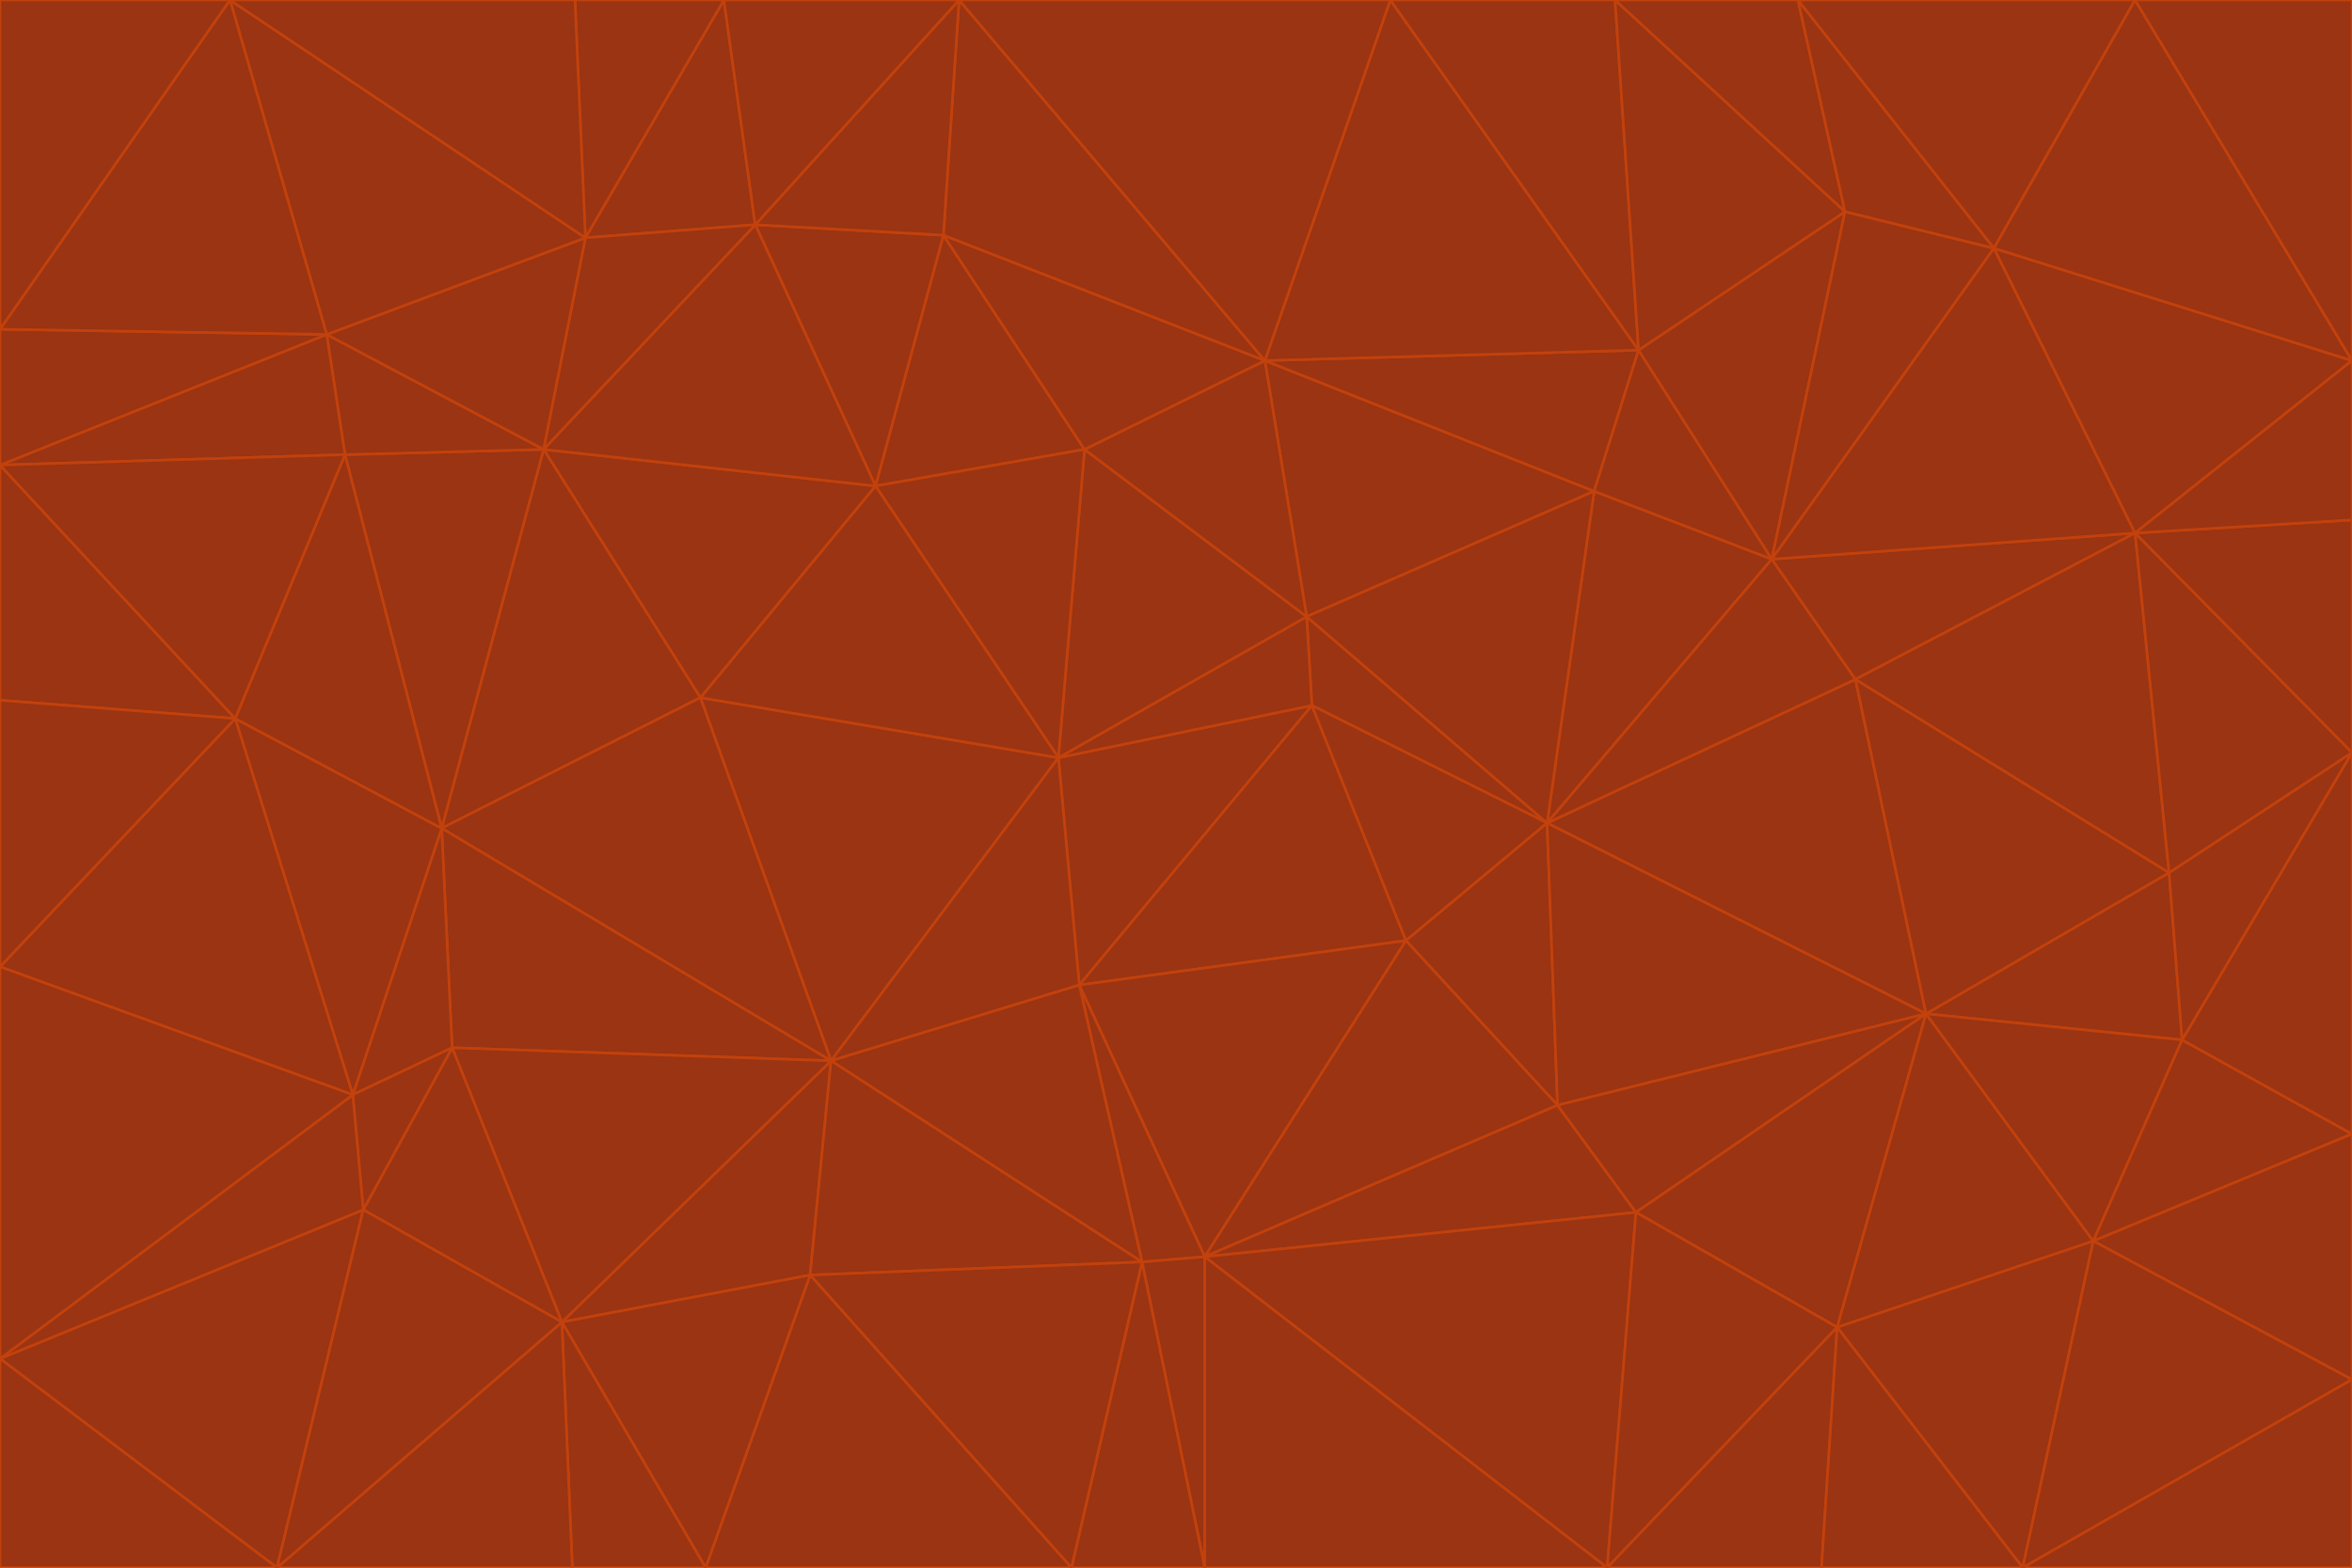 <svg id="visual" viewBox="0 0 900 600" width="900" height="600" xmlns="http://www.w3.org/2000/svg" xmlns:xlink="http://www.w3.org/1999/xlink" version="1.1"><g stroke-width="1" stroke-linejoin="bevel"><path d="M405 290L413 377L502 270Z" fill="#9a3412" stroke="#c2410c"></path><path d="M413 377L538 360L502 270Z" fill="#9a3412" stroke="#c2410c"></path><path d="M592 315L500 236L502 270Z" fill="#9a3412" stroke="#c2410c"></path><path d="M502 270L500 236L405 290Z" fill="#9a3412" stroke="#c2410c"></path><path d="M538 360L592 315L502 270Z" fill="#9a3412" stroke="#c2410c"></path><path d="M413 377L461 481L538 360Z" fill="#9a3412" stroke="#c2410c"></path><path d="M538 360L596 423L592 315Z" fill="#9a3412" stroke="#c2410c"></path><path d="M413 377L437 483L461 481Z" fill="#9a3412" stroke="#c2410c"></path><path d="M461 481L596 423L538 360Z" fill="#9a3412" stroke="#c2410c"></path><path d="M500 236L415 172L405 290Z" fill="#9a3412" stroke="#c2410c"></path><path d="M268 267L318 406L405 290Z" fill="#9a3412" stroke="#c2410c"></path><path d="M405 290L318 406L413 377Z" fill="#9a3412" stroke="#c2410c"></path><path d="M413 377L318 406L437 483Z" fill="#9a3412" stroke="#c2410c"></path><path d="M610 188L484 138L500 236Z" fill="#9a3412" stroke="#c2410c"></path><path d="M500 236L484 138L415 172Z" fill="#9a3412" stroke="#c2410c"></path><path d="M361 90L335 186L415 172Z" fill="#9a3412" stroke="#c2410c"></path><path d="M415 172L335 186L405 290Z" fill="#9a3412" stroke="#c2410c"></path><path d="M678 214L610 188L592 315Z" fill="#9a3412" stroke="#c2410c"></path><path d="M592 315L610 188L500 236Z" fill="#9a3412" stroke="#c2410c"></path><path d="M335 186L268 267L405 290Z" fill="#9a3412" stroke="#c2410c"></path><path d="M461 481L626 464L596 423Z" fill="#9a3412" stroke="#c2410c"></path><path d="M737 388L710 260L592 315Z" fill="#9a3412" stroke="#c2410c"></path><path d="M215 506L310 488L318 406Z" fill="#9a3412" stroke="#c2410c"></path><path d="M318 406L310 488L437 483Z" fill="#9a3412" stroke="#c2410c"></path><path d="M710 260L678 214L592 315Z" fill="#9a3412" stroke="#c2410c"></path><path d="M610 188L627 134L484 138Z" fill="#9a3412" stroke="#c2410c"></path><path d="M678 214L627 134L610 188Z" fill="#9a3412" stroke="#c2410c"></path><path d="M737 388L592 315L596 423Z" fill="#9a3412" stroke="#c2410c"></path><path d="M678 214L706 81L627 134Z" fill="#9a3412" stroke="#c2410c"></path><path d="M484 138L361 90L415 172Z" fill="#9a3412" stroke="#c2410c"></path><path d="M335 186L208 172L268 267Z" fill="#9a3412" stroke="#c2410c"></path><path d="M367 0L361 90L484 138Z" fill="#9a3412" stroke="#c2410c"></path><path d="M437 483L461 600L461 481Z" fill="#9a3412" stroke="#c2410c"></path><path d="M461 481L615 600L626 464Z" fill="#9a3412" stroke="#c2410c"></path><path d="M410 600L461 600L437 483Z" fill="#9a3412" stroke="#c2410c"></path><path d="M310 488L410 600L437 483Z" fill="#9a3412" stroke="#c2410c"></path><path d="M626 464L737 388L596 423Z" fill="#9a3412" stroke="#c2410c"></path><path d="M703 508L737 388L626 464Z" fill="#9a3412" stroke="#c2410c"></path><path d="M208 172L169 317L268 267Z" fill="#9a3412" stroke="#c2410c"></path><path d="M268 267L169 317L318 406Z" fill="#9a3412" stroke="#c2410c"></path><path d="M361 90L289 86L335 186Z" fill="#9a3412" stroke="#c2410c"></path><path d="M615 600L703 508L626 464Z" fill="#9a3412" stroke="#c2410c"></path><path d="M169 317L173 401L318 406Z" fill="#9a3412" stroke="#c2410c"></path><path d="M310 488L270 600L410 600Z" fill="#9a3412" stroke="#c2410c"></path><path d="M289 86L208 172L335 186Z" fill="#9a3412" stroke="#c2410c"></path><path d="M173 401L215 506L318 406Z" fill="#9a3412" stroke="#c2410c"></path><path d="M461 600L615 600L461 481Z" fill="#9a3412" stroke="#c2410c"></path><path d="M215 506L270 600L310 488Z" fill="#9a3412" stroke="#c2410c"></path><path d="M627 134L532 0L484 138Z" fill="#9a3412" stroke="#c2410c"></path><path d="M361 90L367 0L289 86Z" fill="#9a3412" stroke="#c2410c"></path><path d="M277 0L224 91L289 86Z" fill="#9a3412" stroke="#c2410c"></path><path d="M289 86L224 91L208 172Z" fill="#9a3412" stroke="#c2410c"></path><path d="M208 172L132 174L169 317Z" fill="#9a3412" stroke="#c2410c"></path><path d="M173 401L139 463L215 506Z" fill="#9a3412" stroke="#c2410c"></path><path d="M215 506L219 600L270 600Z" fill="#9a3412" stroke="#c2410c"></path><path d="M169 317L135 419L173 401Z" fill="#9a3412" stroke="#c2410c"></path><path d="M90 275L135 419L169 317Z" fill="#9a3412" stroke="#c2410c"></path><path d="M532 0L367 0L484 138Z" fill="#9a3412" stroke="#c2410c"></path><path d="M763 95L706 81L678 214Z" fill="#9a3412" stroke="#c2410c"></path><path d="M627 134L618 0L532 0Z" fill="#9a3412" stroke="#c2410c"></path><path d="M817 204L678 214L710 260Z" fill="#9a3412" stroke="#c2410c"></path><path d="M135 419L139 463L173 401Z" fill="#9a3412" stroke="#c2410c"></path><path d="M615 600L697 600L703 508Z" fill="#9a3412" stroke="#c2410c"></path><path d="M835 398L830 334L737 388Z" fill="#9a3412" stroke="#c2410c"></path><path d="M706 81L618 0L627 134Z" fill="#9a3412" stroke="#c2410c"></path><path d="M106 600L219 600L215 506Z" fill="#9a3412" stroke="#c2410c"></path><path d="M125 128L132 174L208 172Z" fill="#9a3412" stroke="#c2410c"></path><path d="M801 475L737 388L703 508Z" fill="#9a3412" stroke="#c2410c"></path><path d="M737 388L830 334L710 260Z" fill="#9a3412" stroke="#c2410c"></path><path d="M774 600L801 475L703 508Z" fill="#9a3412" stroke="#c2410c"></path><path d="M830 334L817 204L710 260Z" fill="#9a3412" stroke="#c2410c"></path><path d="M132 174L90 275L169 317Z" fill="#9a3412" stroke="#c2410c"></path><path d="M0 520L106 600L139 463Z" fill="#9a3412" stroke="#c2410c"></path><path d="M367 0L277 0L289 86Z" fill="#9a3412" stroke="#c2410c"></path><path d="M224 91L125 128L208 172Z" fill="#9a3412" stroke="#c2410c"></path><path d="M801 475L835 398L737 388Z" fill="#9a3412" stroke="#c2410c"></path><path d="M817 204L763 95L678 214Z" fill="#9a3412" stroke="#c2410c"></path><path d="M706 81L688 0L618 0Z" fill="#9a3412" stroke="#c2410c"></path><path d="M88 0L125 128L224 91Z" fill="#9a3412" stroke="#c2410c"></path><path d="M0 178L0 268L90 275Z" fill="#9a3412" stroke="#c2410c"></path><path d="M763 95L688 0L706 81Z" fill="#9a3412" stroke="#c2410c"></path><path d="M277 0L220 0L224 91Z" fill="#9a3412" stroke="#c2410c"></path><path d="M697 600L774 600L703 508Z" fill="#9a3412" stroke="#c2410c"></path><path d="M801 475L900 434L835 398Z" fill="#9a3412" stroke="#c2410c"></path><path d="M900 434L900 288L835 398Z" fill="#9a3412" stroke="#c2410c"></path><path d="M835 398L900 288L830 334Z" fill="#9a3412" stroke="#c2410c"></path><path d="M830 334L900 288L817 204Z" fill="#9a3412" stroke="#c2410c"></path><path d="M817 204L900 138L763 95Z" fill="#9a3412" stroke="#c2410c"></path><path d="M0 520L139 463L135 419Z" fill="#9a3412" stroke="#c2410c"></path><path d="M139 463L106 600L215 506Z" fill="#9a3412" stroke="#c2410c"></path><path d="M900 528L900 434L801 475Z" fill="#9a3412" stroke="#c2410c"></path><path d="M900 288L900 199L817 204Z" fill="#9a3412" stroke="#c2410c"></path><path d="M763 95L817 0L688 0Z" fill="#9a3412" stroke="#c2410c"></path><path d="M90 275L0 370L135 419Z" fill="#9a3412" stroke="#c2410c"></path><path d="M0 268L0 370L90 275Z" fill="#9a3412" stroke="#c2410c"></path><path d="M0 178L132 174L125 128Z" fill="#9a3412" stroke="#c2410c"></path><path d="M0 178L90 275L132 174Z" fill="#9a3412" stroke="#c2410c"></path><path d="M900 199L900 138L817 204Z" fill="#9a3412" stroke="#c2410c"></path><path d="M774 600L900 528L801 475Z" fill="#9a3412" stroke="#c2410c"></path><path d="M900 138L817 0L763 95Z" fill="#9a3412" stroke="#c2410c"></path><path d="M0 126L0 178L125 128Z" fill="#9a3412" stroke="#c2410c"></path><path d="M220 0L88 0L224 91Z" fill="#9a3412" stroke="#c2410c"></path><path d="M0 370L0 520L135 419Z" fill="#9a3412" stroke="#c2410c"></path><path d="M88 0L0 126L125 128Z" fill="#9a3412" stroke="#c2410c"></path><path d="M774 600L900 600L900 528Z" fill="#9a3412" stroke="#c2410c"></path><path d="M0 520L0 600L106 600Z" fill="#9a3412" stroke="#c2410c"></path><path d="M900 138L900 0L817 0Z" fill="#9a3412" stroke="#c2410c"></path><path d="M88 0L0 0L0 126Z" fill="#9a3412" stroke="#c2410c"></path></g></svg>
